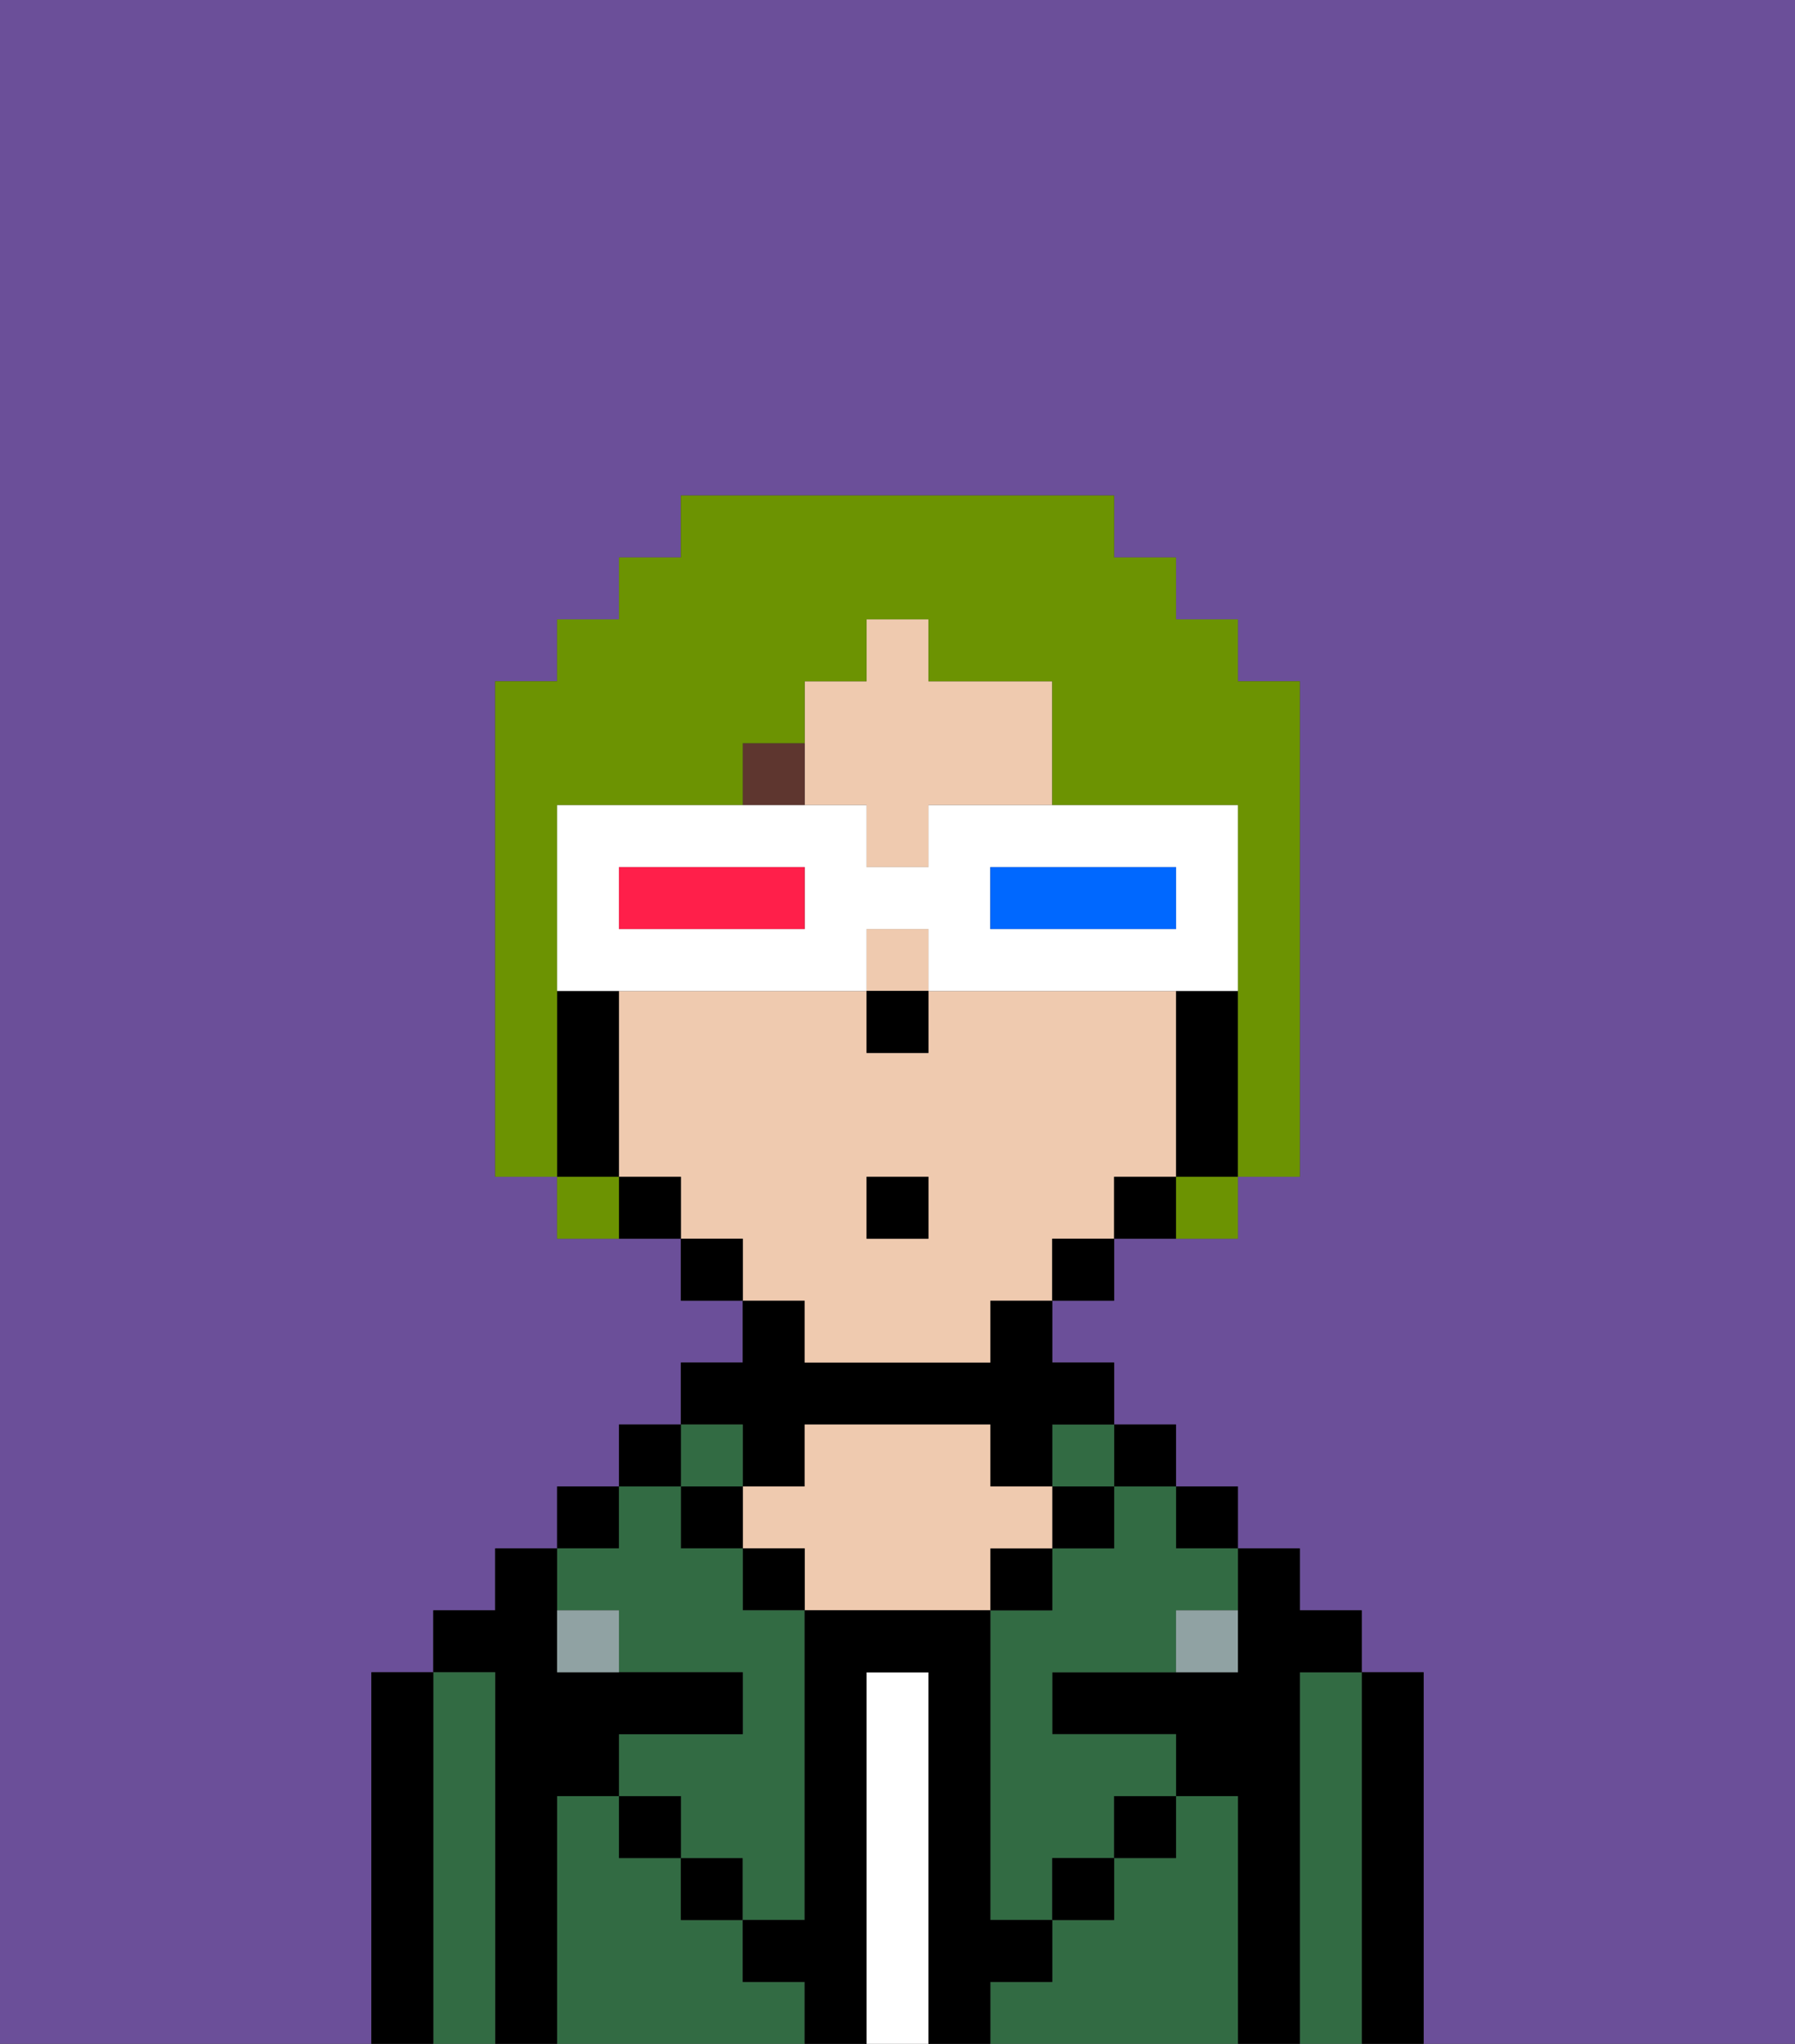 <svg xmlns="http://www.w3.org/2000/svg" viewBox="0 0 29 33"><rect x="0" y="0" width="29" height="33" fill="#333333" stroke="none"/><defs><style>polygon,rect,path{shape-rendering:crispedges;}.gb100-1{fill:#6b4f99;}.gb100-2{fill:#000000;}.gb100-3{fill:#326b43;}.gb100-4{fill:#ffffff;}.gb100-5{fill:#efcaaf;}.gb100-6{fill:#90a2a3;}.gb100-7{fill:#5e362f;}.gb100-8{fill:#6c9302;}.gb100-9{fill:#ffffff;}.gb100-10{fill:#0068ff;}.gb100-11{fill:#ff1f4a;}</style></defs><path class="gb100-1" d="M6,32V27H7V26H8V25H9V24h1V23h1V22h1V21H11V20H9V19H8V11H9V10h1V9h1V8h7V9h1v1h1v1h1v8H20v1H18v1H17v1h1v1h1v1h1v1h1v1h1v1h1v6h6V0H0V33H6Z"/><path class="gb100-2" d="M23,27H22v6h1V27Z"/><path class="gb100-3" d="M22,27H21v6h1V27Z"/><path class="gb100-2" d="M21,27h1V26H21V25H20v2H17v1h2v1h1v4h1V27Z"/><rect class="gb100-2" x="19" y="24" width="1" height="1"/><path class="gb100-3" d="M20,29H19v1H18v1H17v1H16v1h4V29Z"/><rect class="gb100-2" x="18" y="23" width="1" height="1"/><path class="gb100-3" d="M18,25H17v1H16v5h1V30h1V29h1V28H17V27h2V26h1V25H19V24H18Z"/><rect class="gb100-3" x="17" y="23" width="1" height="1"/><rect class="gb100-2" x="17" y="24" width="1" height="1"/><rect class="gb100-2" x="18" y="29" width="1" height="1"/><rect class="gb100-2" x="16" y="25" width="1" height="1"/><path class="gb100-4" d="M15,27H14v6h1V27Z"/><path class="gb100-2" d="M12,24h1V23h3v1h1V23h1V22H17V21H16v1H13V21H12v1H11v1h1Z"/><path class="gb100-5" d="M17,25V24H16V23H13v1H12v1h1v1h3V25Z"/><rect class="gb100-2" x="12" y="25" width="1" height="1"/><path class="gb100-3" d="M12,32V31H11V30H10V29H9v4h4V32Z"/><rect class="gb100-3" x="11" y="23" width="1" height="1"/><rect class="gb100-2" x="11" y="24" width="1" height="1"/><rect class="gb100-2" x="11" y="30" width="1" height="1"/><rect class="gb100-2" x="10" y="23" width="1" height="1"/><rect class="gb100-2" x="9" y="24" width="1" height="1"/><path class="gb100-3" d="M10,26v1h2v1H10v1h1v1h1v1h1V26H12V25H11V24H10v1H9v1Z"/><path class="gb100-2" d="M9,29h1V28h2V27H9V25H8v1H7v1H8v6H9V29Z"/><path class="gb100-3" d="M8,27H7v6H8V27Z"/><path class="gb100-2" d="M7,27H6v6H7V27Z"/><rect class="gb100-2" x="10" y="29" width="1" height="1"/><rect class="gb100-2" x="17" y="30" width="1" height="1"/><path class="gb100-2" d="M17,32V31H16V26H13v5H12v1h1v1h1V27h1v6h1V32Z"/><path class="gb100-6" d="M9,26v1h1V26Z"/><path class="gb100-6" d="M19,27h1V26H19Z"/><path class="gb100-5" d="M14,13v1h1V13h2V11H15V10H14v1H13v2Z"/><rect class="gb100-5" x="14" y="15" width="1" height="1"/><path class="gb100-5" d="M13,22h3V21h1V20h1V19h1V16H15v1H14V16H10v3h1v1h1v1h1Zm1-3h1v1H14Z"/><path class="gb100-2" d="M20,16H19v3h1V16Z"/><path class="gb100-2" d="M18,19v1h1V19Z"/><rect class="gb100-2" x="17" y="20" width="1" height="1"/><rect class="gb100-2" x="11" y="20" width="1" height="1"/><path class="gb100-2" d="M10,19v1h1V19Z"/><path class="gb100-2" d="M10,18V16H9v3h1Z"/><rect class="gb100-2" x="14" y="16" width="1" height="1"/><path class="gb100-7" d="M13,12H12v1h1Z"/><rect class="gb100-2" x="14" y="19" width="1" height="1"/><path class="gb100-8" d="M9,16V13h3V12h1V11h1V10h1v1h2v2h3v6h1V11H20V10H19V9H18V8H11V9H10v1H9v1H8v8H9V16Z"/><path class="gb100-8" d="M9,19v1h1V19Z"/><path class="gb100-8" d="M19,20h1V19H19Z"/><path class="gb100-9" d="M20,15V13H15v1H14V13H9v3h5V15h1v1h5Zm-7,0H10V14h3Zm6,0H16V14h3Z"/><path class="gb100-10" d="M16,14v1h3V14H16Z"/><path class="gb100-11" d="M10,14v1h3V14H10Z"/></svg>